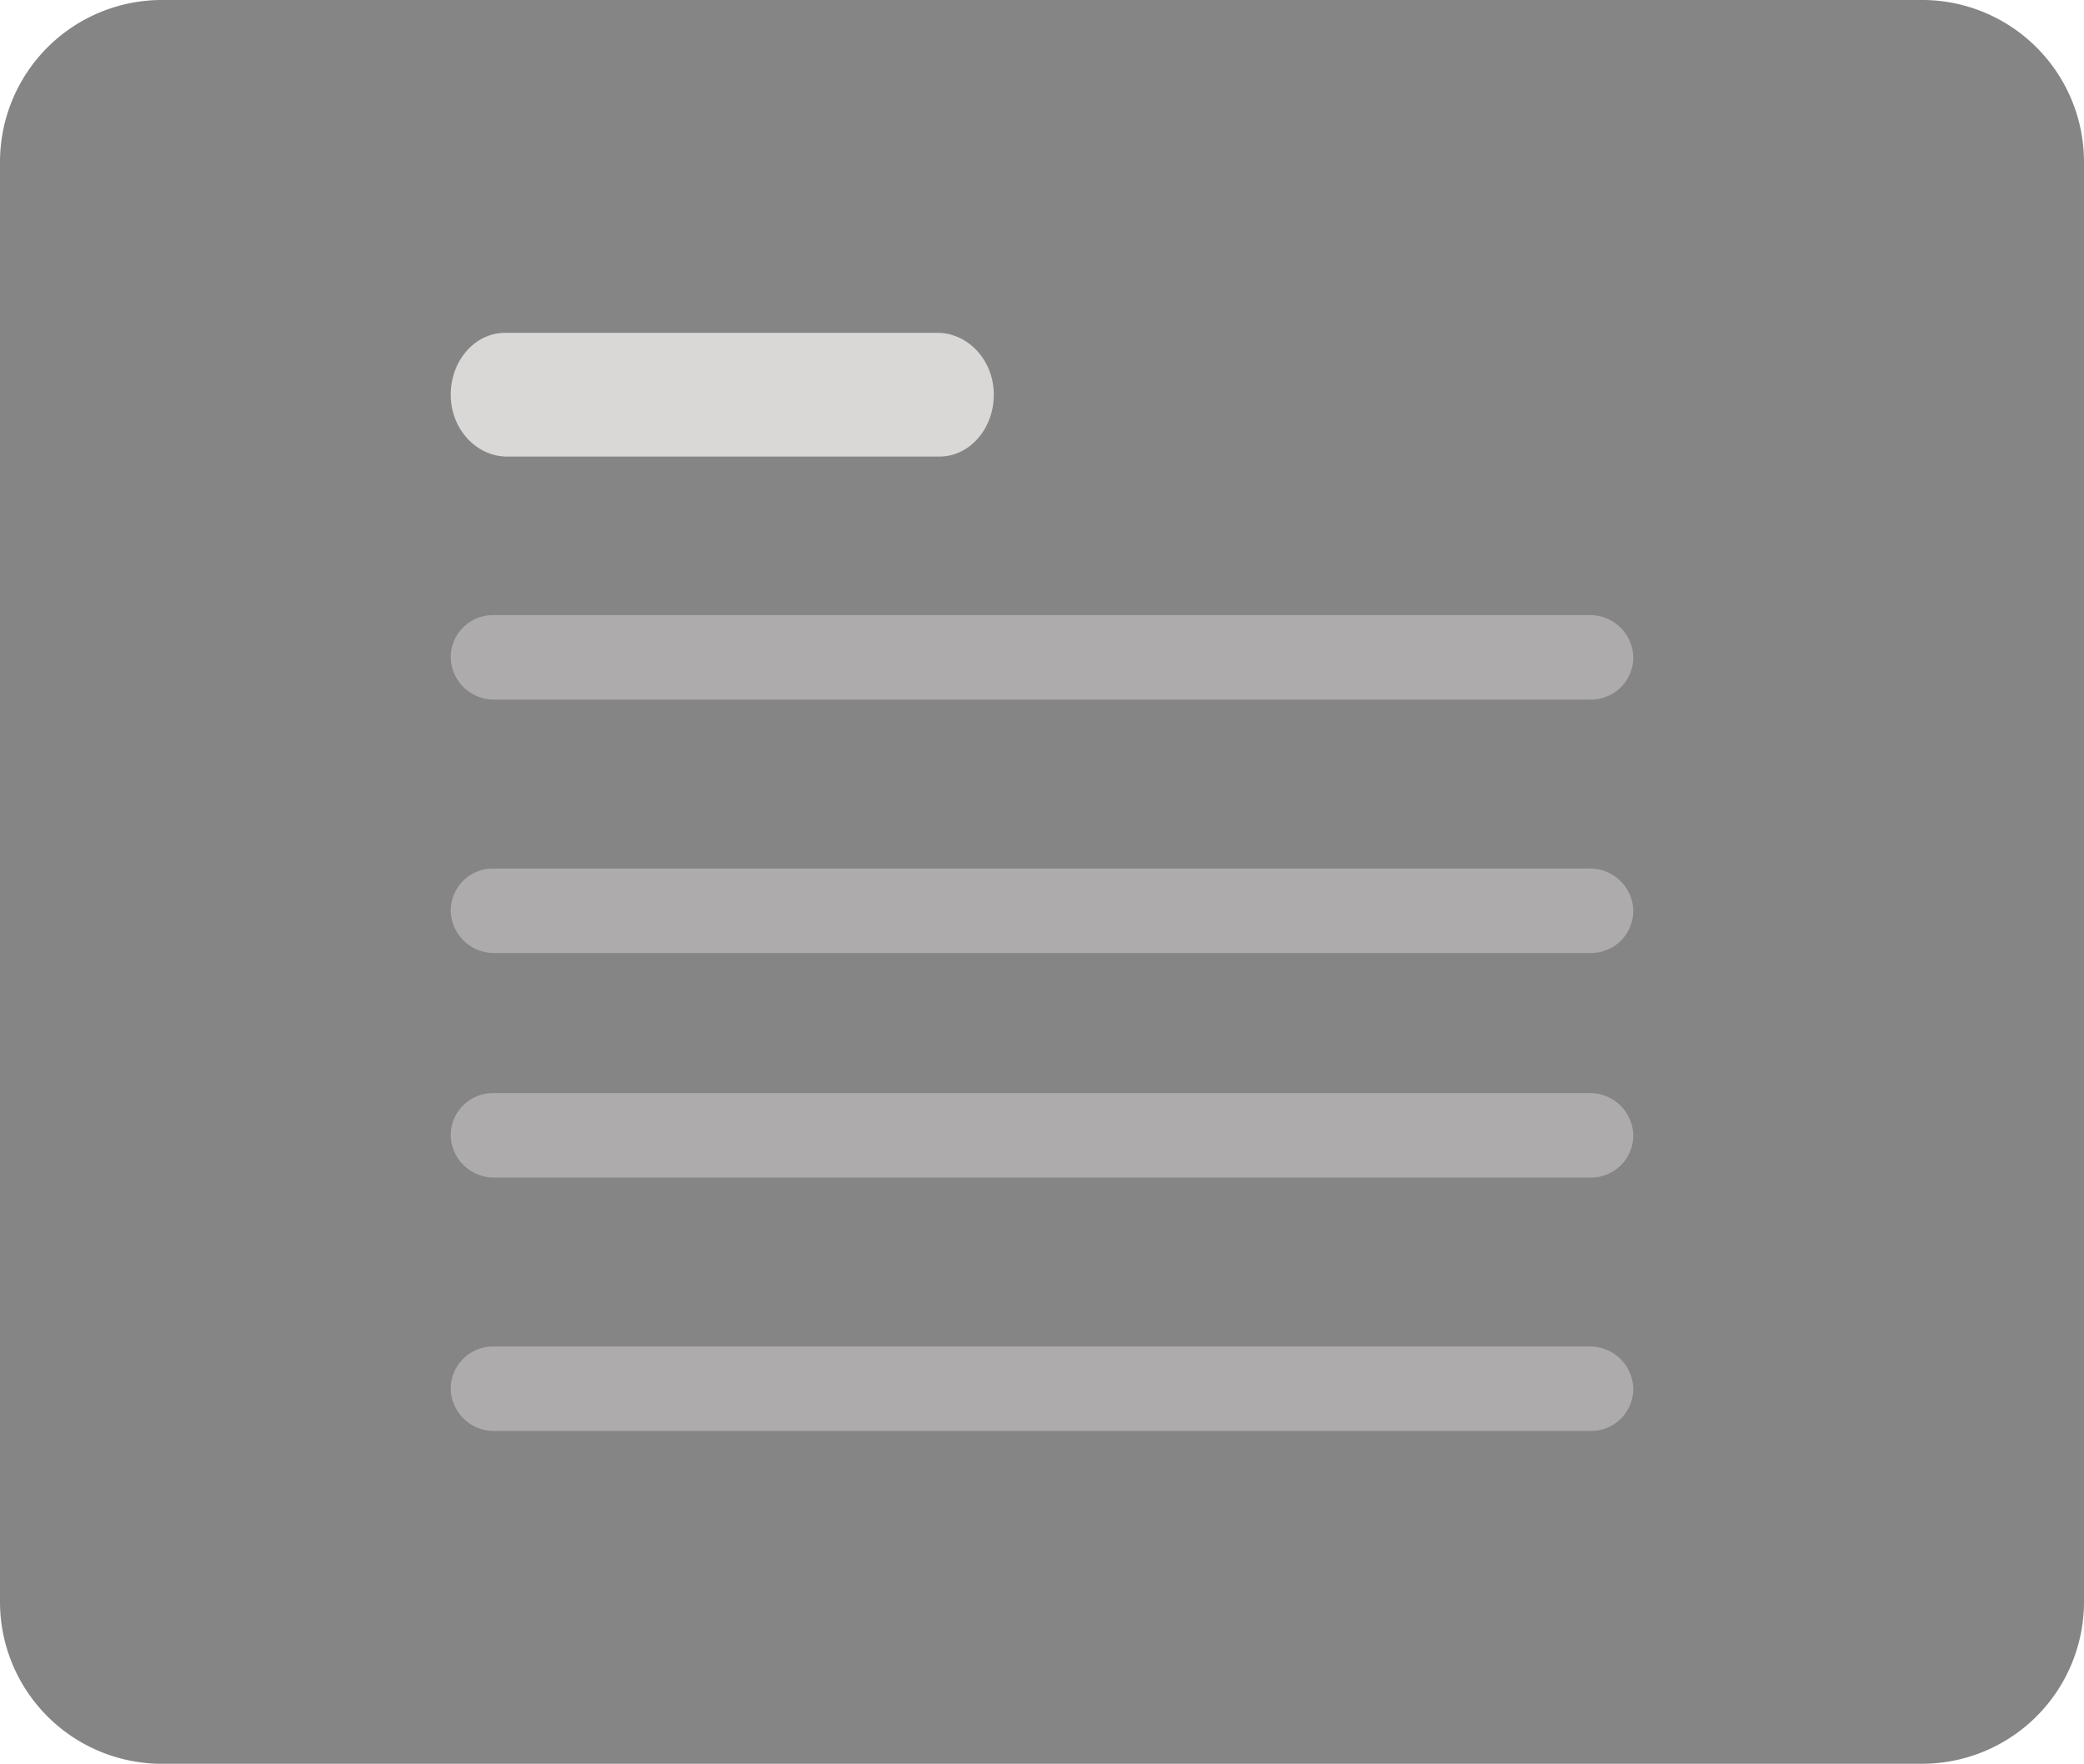 <svg xmlns="http://www.w3.org/2000/svg" width="526.322" height="445.43" viewBox="0 0 526.322 445.43">
  <g id="Group_3" data-name="Group 3" transform="translate(-1763.649 -4420.203)">
    <path id="Path_44" data-name="Path 44" d="M674.066,2349.63H229.555a40.905,40.905,0,0,1-40.906-40.9V1945.1a40.906,40.906,0,0,1,40.906-40.905H674.066a40.905,40.905,0,0,1,40.905,40.905v363.62a40.905,40.905,0,0,1-40.905,40.9" transform="translate(1575 2516.003)" fill="#868585"/>
    <path id="Path_45" data-name="Path 45" d="M425.923,2019.5H316.687c-7.57,0-14.085-6.741-14.209-15.363-.125-8.744,6.067-15.885,13.715-15.885H425.429c7.57,0,14.084,6.741,14.208,15.362.126,8.745-6.066,15.886-13.714,15.886" transform="translate(1575 2516.003)" fill="#d9d8d7"/>
    <path id="Path_46" data-name="Path 46" d="M590.477,2201.582H313.528a10.92,10.92,0,0,1-11.05-10.488,10.671,10.671,0,0,1,10.666-10.845H590.093a10.919,10.919,0,0,1,11.049,10.488,10.671,10.671,0,0,1-10.665,10.845" transform="translate(1575 2516.003)" fill="#adabab"/>
    <path id="Path_47" data-name="Path 47" d="M590.477,2265.582H313.528a10.92,10.92,0,0,1-11.05-10.488,10.671,10.671,0,0,1,10.666-10.845H590.093a10.919,10.919,0,0,1,11.049,10.488,10.671,10.671,0,0,1-10.665,10.845" transform="translate(1575 2516.003)" fill="#adabab"/>
    <path id="Path_48" data-name="Path 48" d="M590.477,2080.87H313.528a10.92,10.92,0,0,1-11.05-10.488,10.671,10.671,0,0,1,10.666-10.845H590.093a10.918,10.918,0,0,1,11.049,10.488,10.671,10.671,0,0,1-10.665,10.845" transform="translate(1575 2516.003)" fill="#adabab"/>
    <path id="Path_49" data-name="Path 49" d="M590.477,2144.87H313.528a10.92,10.92,0,0,1-11.05-10.488,10.671,10.671,0,0,1,10.666-10.845H590.093a10.918,10.918,0,0,1,11.049,10.488,10.671,10.671,0,0,1-10.665,10.845" transform="translate(1575 2516.003)" fill="#adabab"/>
  </g>
</svg>
